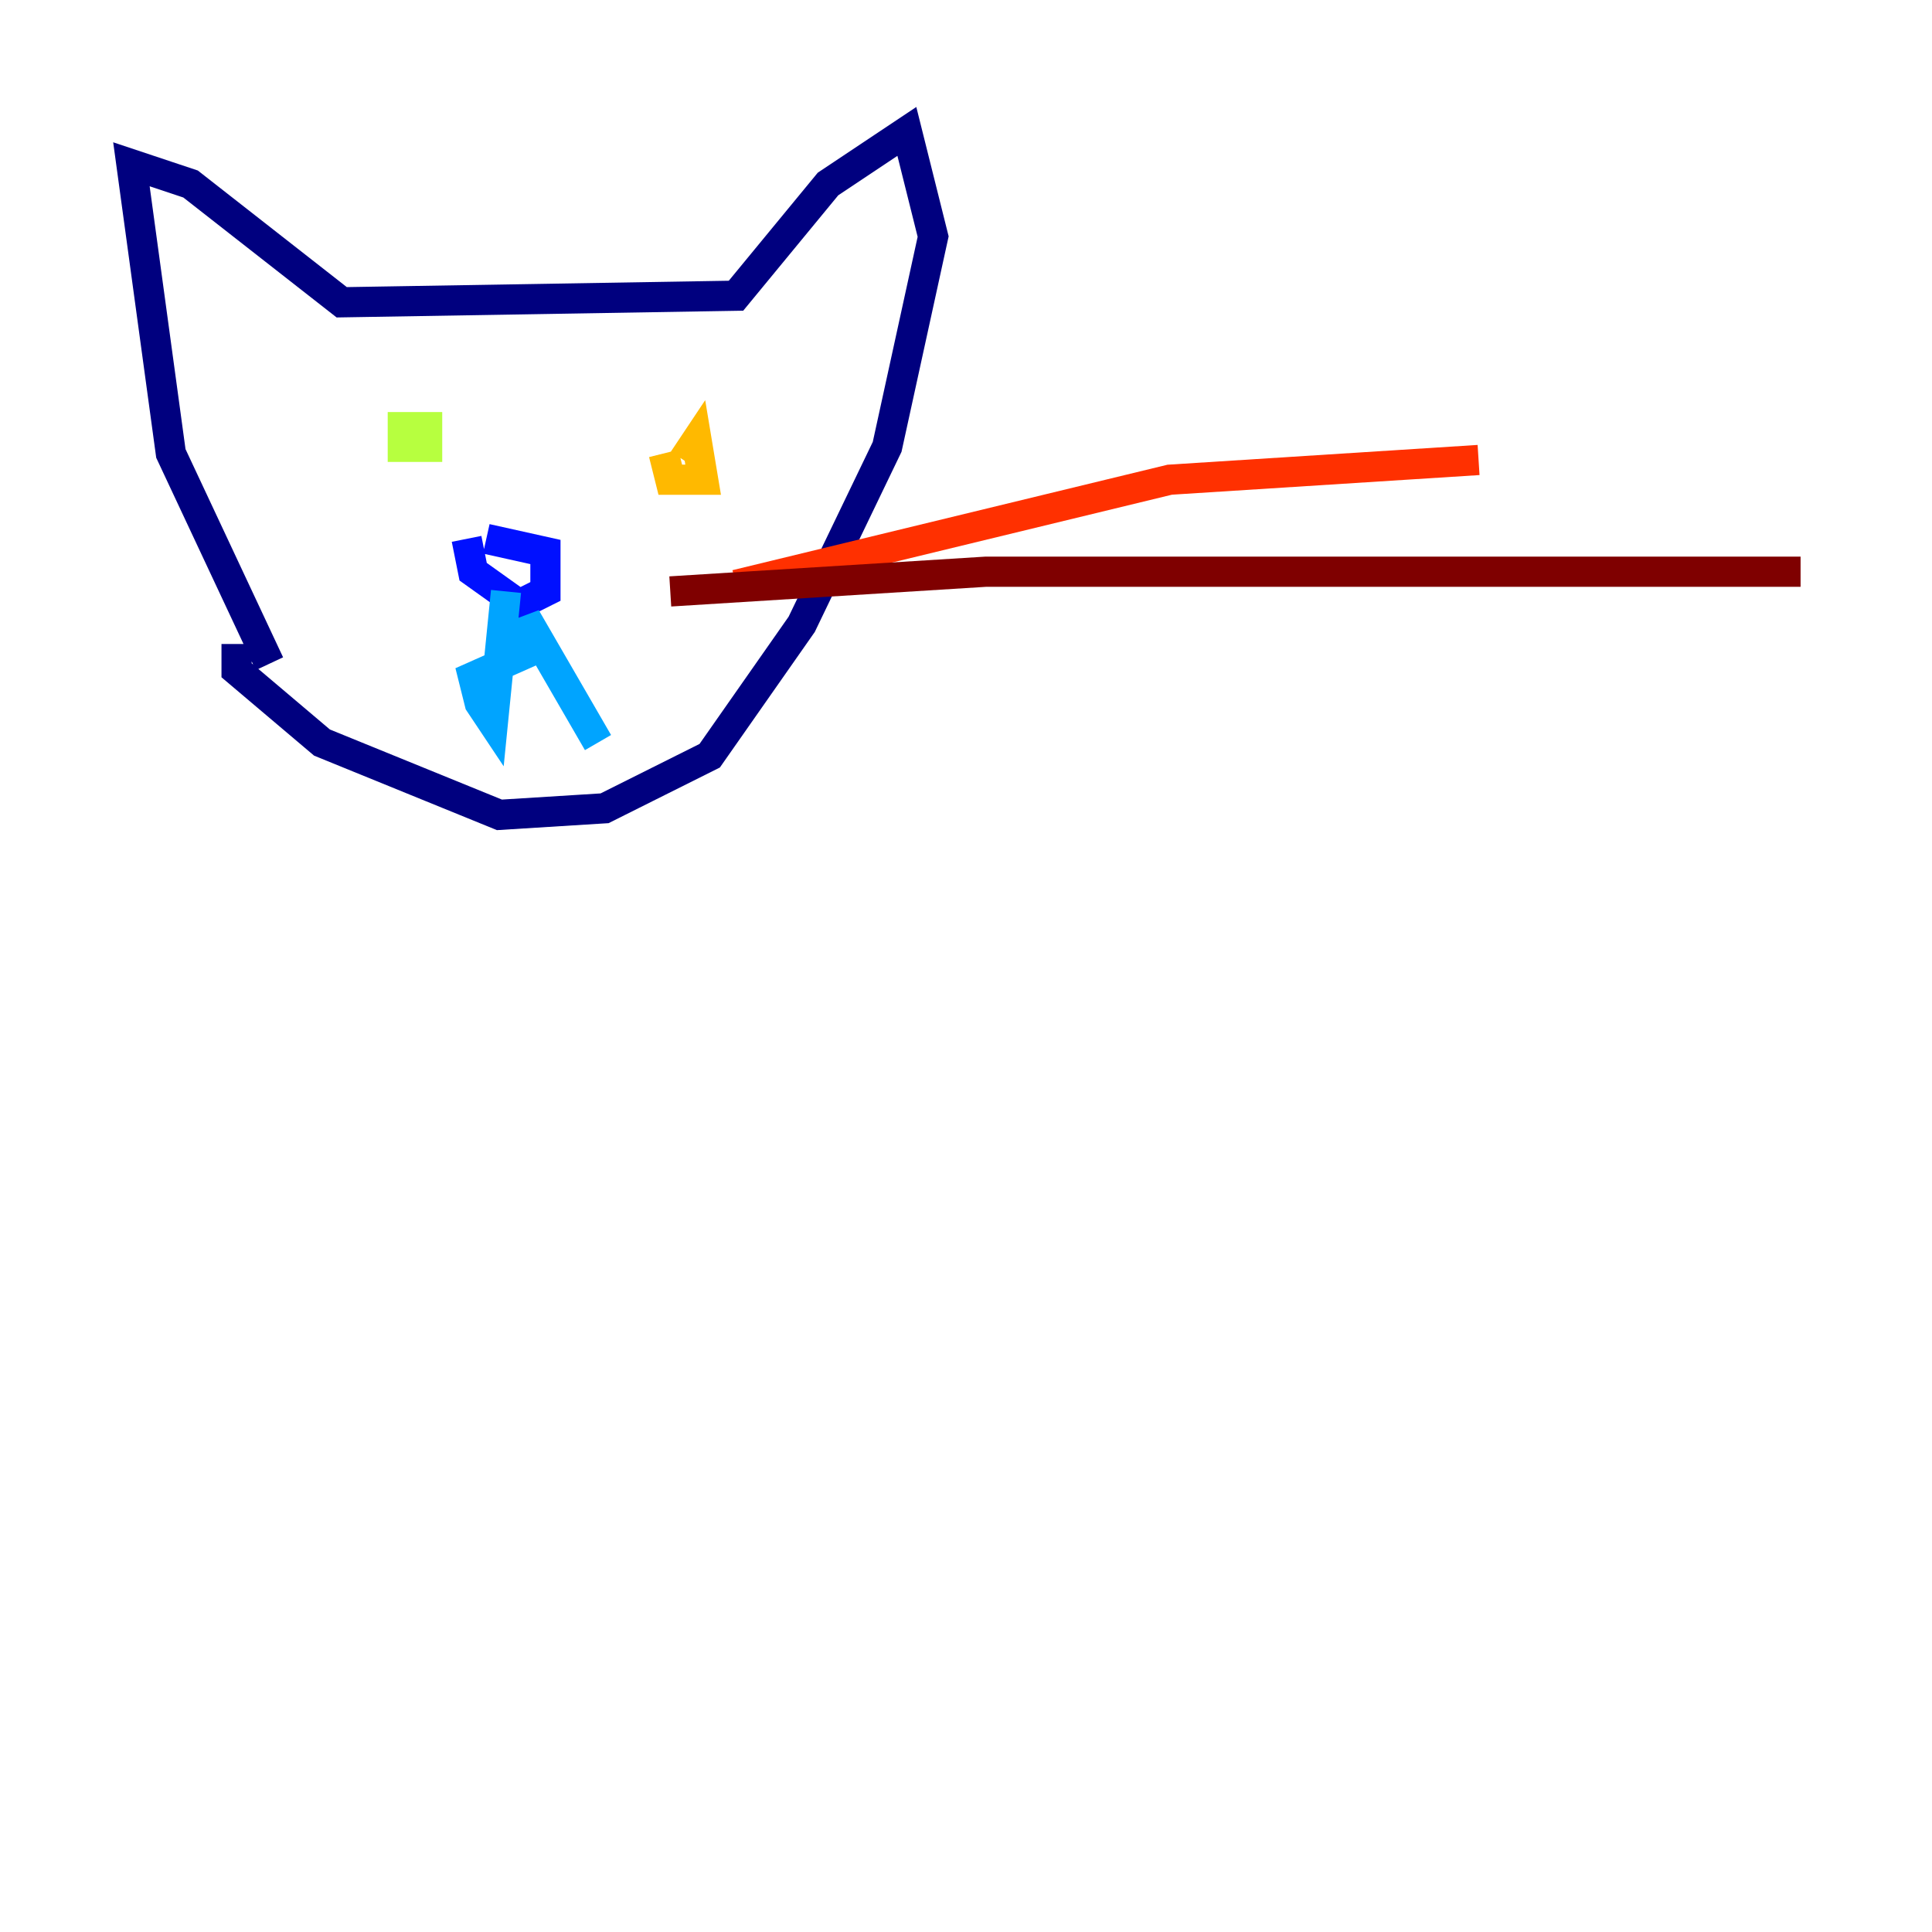 <?xml version="1.0" encoding="utf-8" ?>
<svg baseProfile="tiny" height="128" version="1.2" viewBox="0,0,128,128" width="128" xmlns="http://www.w3.org/2000/svg" xmlns:ev="http://www.w3.org/2001/xml-events" xmlns:xlink="http://www.w3.org/1999/xlink"><defs /><polyline fill="none" points="17.85,43.973 11.32,30.041 8.707,10.884 12.626,12.191 22.64,20.027 48.762,19.592 54.857,12.191 60.082,8.707 61.823,15.674 58.776,29.605 53.116,41.361 47.02,50.068 40.054,53.551 33.088,53.986 21.333,49.197 15.674,44.408 15.674,42.667" stroke="#00007f" stroke-width="2" /><polyline fill="none" points="32.218,35.701 36.136,36.571 36.136,39.184 34.395,40.054 31.347,37.878 30.912,35.701" stroke="#0010ff" stroke-width="2" /><polyline fill="none" points="33.524,39.184 32.653,47.891 31.782,46.585 31.347,44.843 35.265,43.102 34.83,40.925 39.619,49.197" stroke="#00a4ff" stroke-width="2" /><polyline fill="none" points="40.054,49.197 40.054,49.197" stroke="#3fffb7" stroke-width="2" /><polyline fill="none" points="25.687,28.299 28.299,28.299 28.299,29.605 25.687,29.605" stroke="#b7ff3f" stroke-width="2" /><polyline fill="none" points="45.279,30.476 46.15,29.17 46.585,31.782 44.408,31.782 43.973,30.041" stroke="#ffb900" stroke-width="2" /><polyline fill="none" points="48.762,38.748 77.497,31.782 97.959,30.476" stroke="#ff3000" stroke-width="2" /><polyline fill="none" points="44.408,39.184 65.306,37.878 119.293,37.878" stroke="#7f0000" stroke-width="2" /></svg>